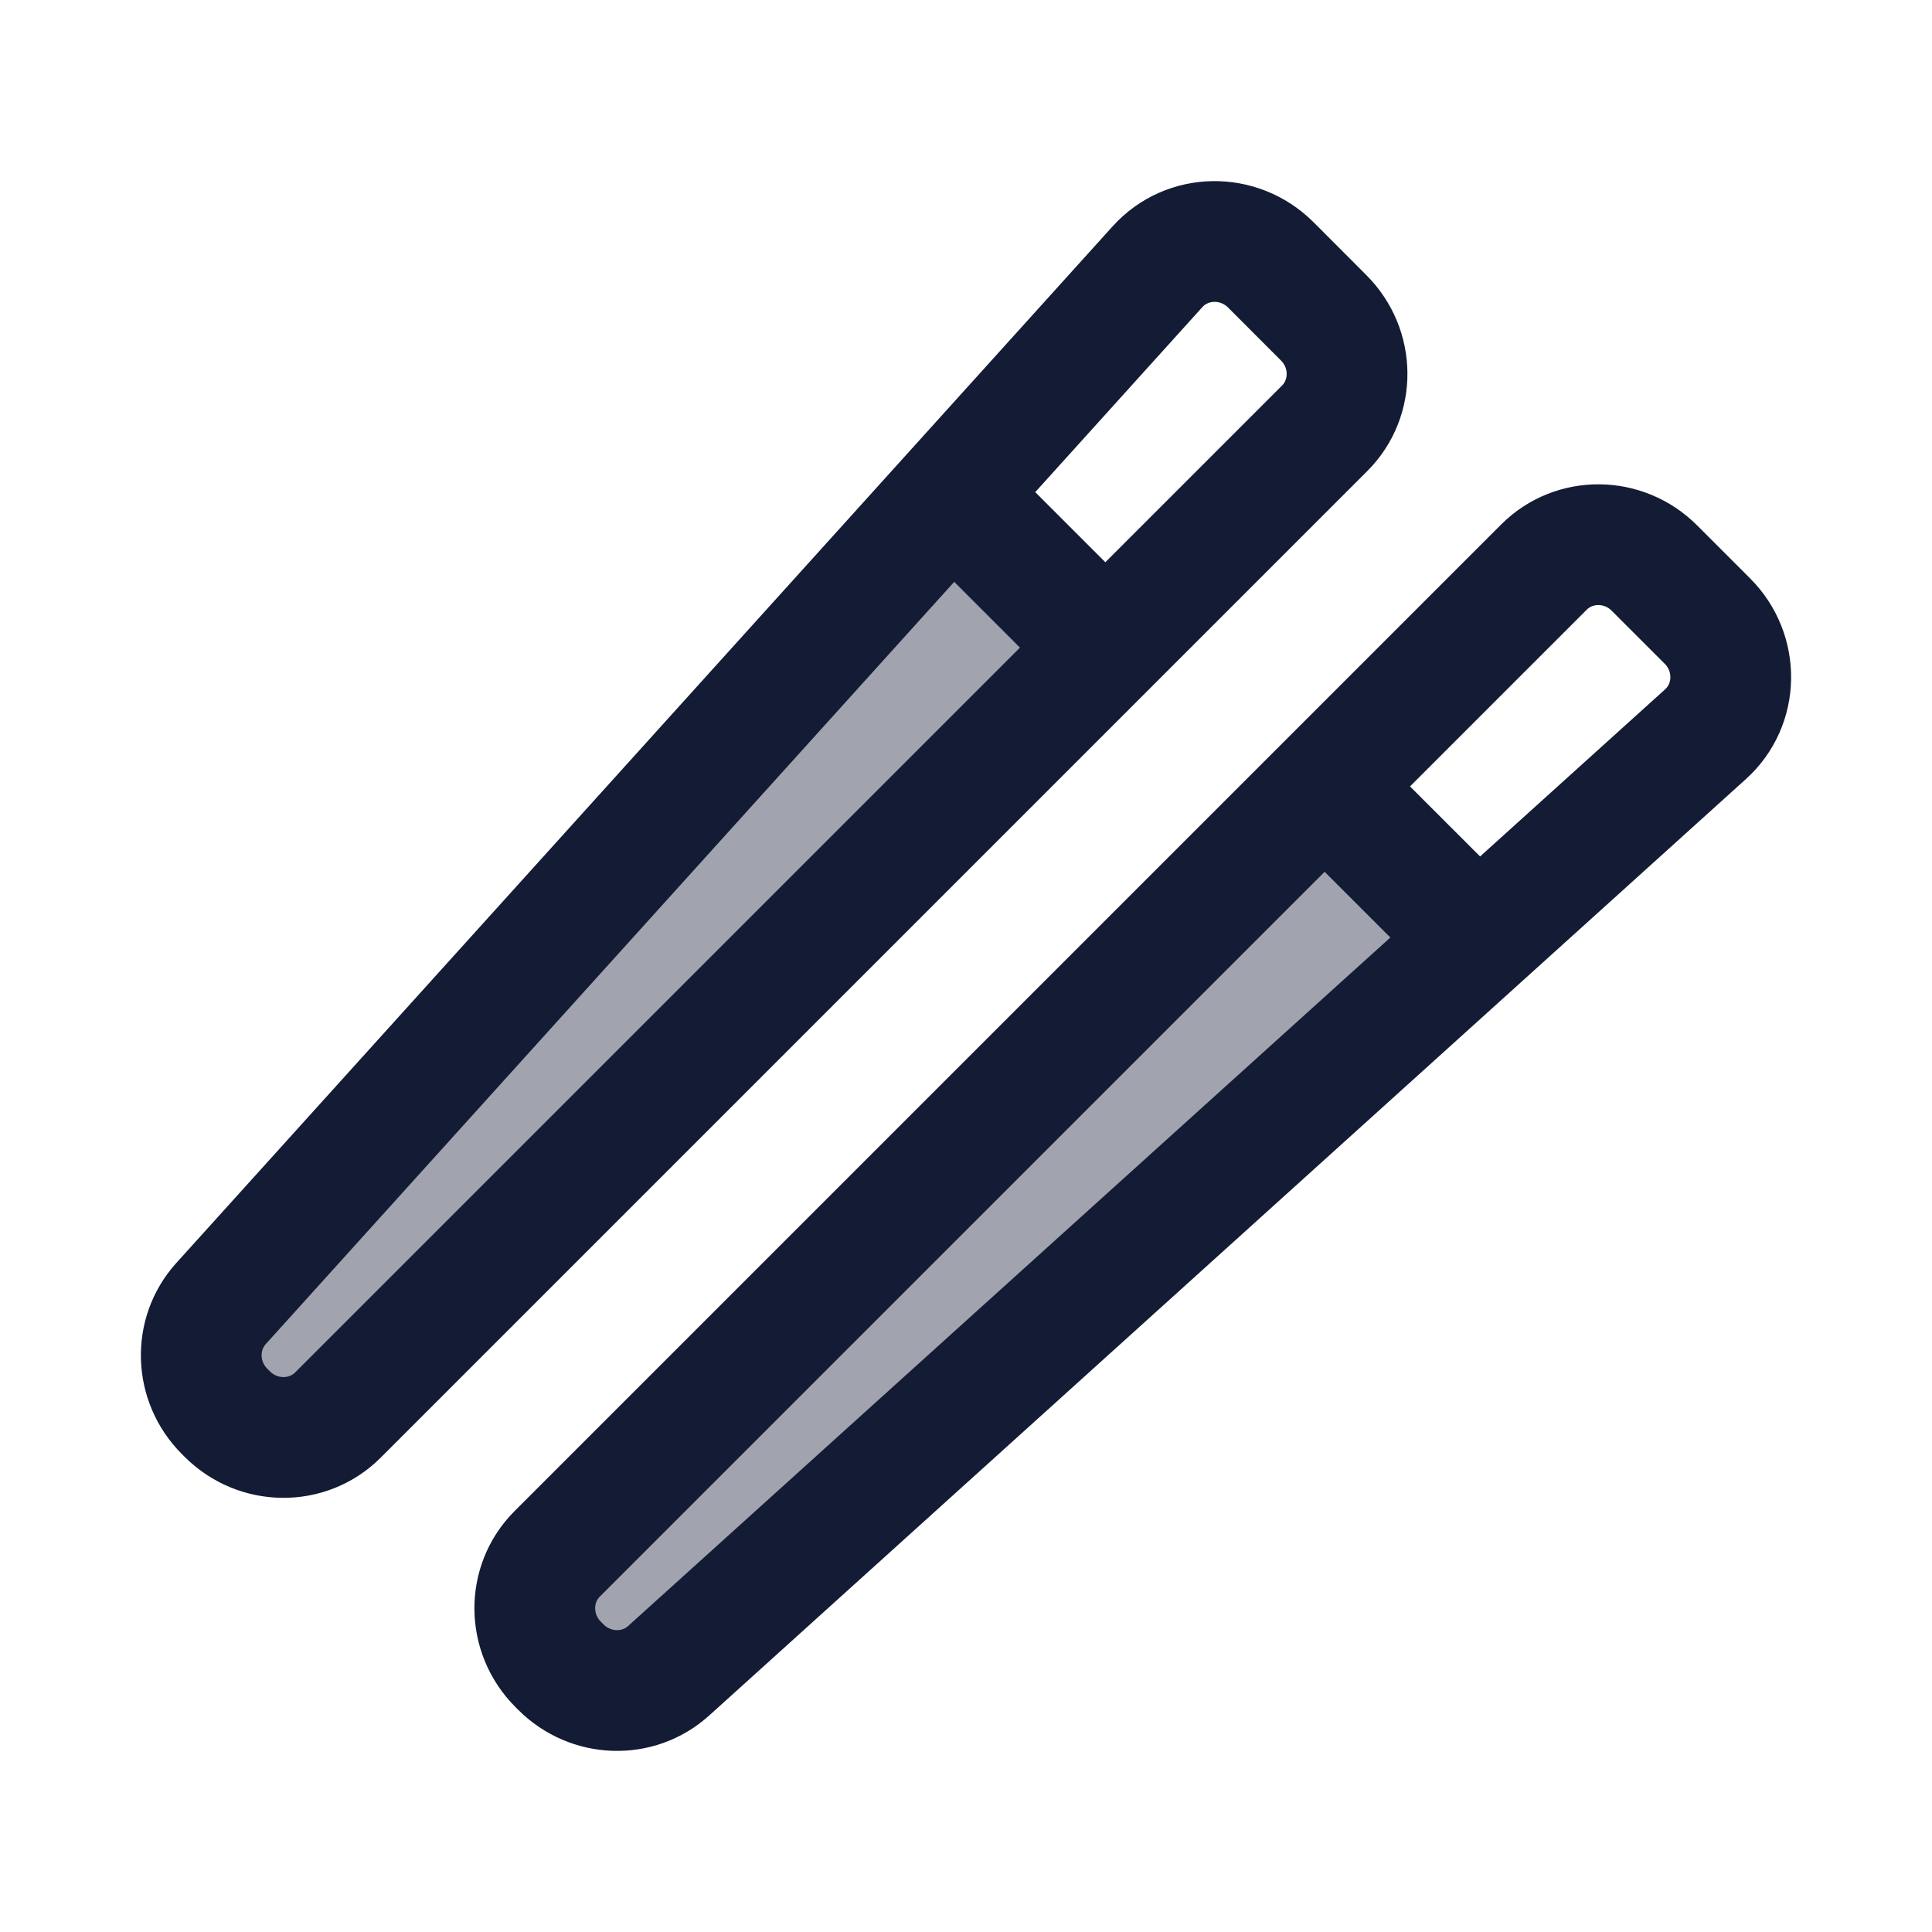 <svg width="24" height="24" viewBox="0 0 24 24" fill="none" xmlns="http://www.w3.org/2000/svg">
<g opacity="0.4">
<path d="M6.934 20.676L6.967 20.71C7.336 21.079 7.925 21.099 8.306 20.755L18.36 11.674L16.455 9.769L6.922 19.302C6.546 19.678 6.551 20.293 6.934 20.676Z" fill="#141B34"/>
<path d="M2.824 17.567L2.79 17.533C2.421 17.164 2.402 16.575 2.745 16.194L11.826 6.14L13.731 8.045L4.198 17.578C3.822 17.954 3.207 17.949 2.824 17.567Z" fill="#141B34"/>
</g>
<path d="M16.455 9.769L18.157 11.471M13.731 8.045L12.029 6.343M20.552 7.057L21.209 7.714C21.606 8.11 21.595 8.752 21.186 9.121L8.306 20.755C7.925 21.099 7.336 21.079 6.967 20.709L6.934 20.676C6.551 20.293 6.546 19.678 6.922 19.302L19.179 7.045C19.555 6.669 20.17 6.674 20.552 7.057ZM16.443 3.948L15.786 3.29C15.389 2.894 14.748 2.905 14.379 3.313L2.745 16.194C2.402 16.575 2.421 17.164 2.79 17.533L2.824 17.567C3.207 17.949 3.822 17.954 4.198 17.578L16.455 5.321C16.831 4.945 16.826 4.33 16.443 3.948Z" stroke="#141B34" stroke-width="1.5" stroke-linecap="round" stroke-linejoin="round"/>
</svg>
